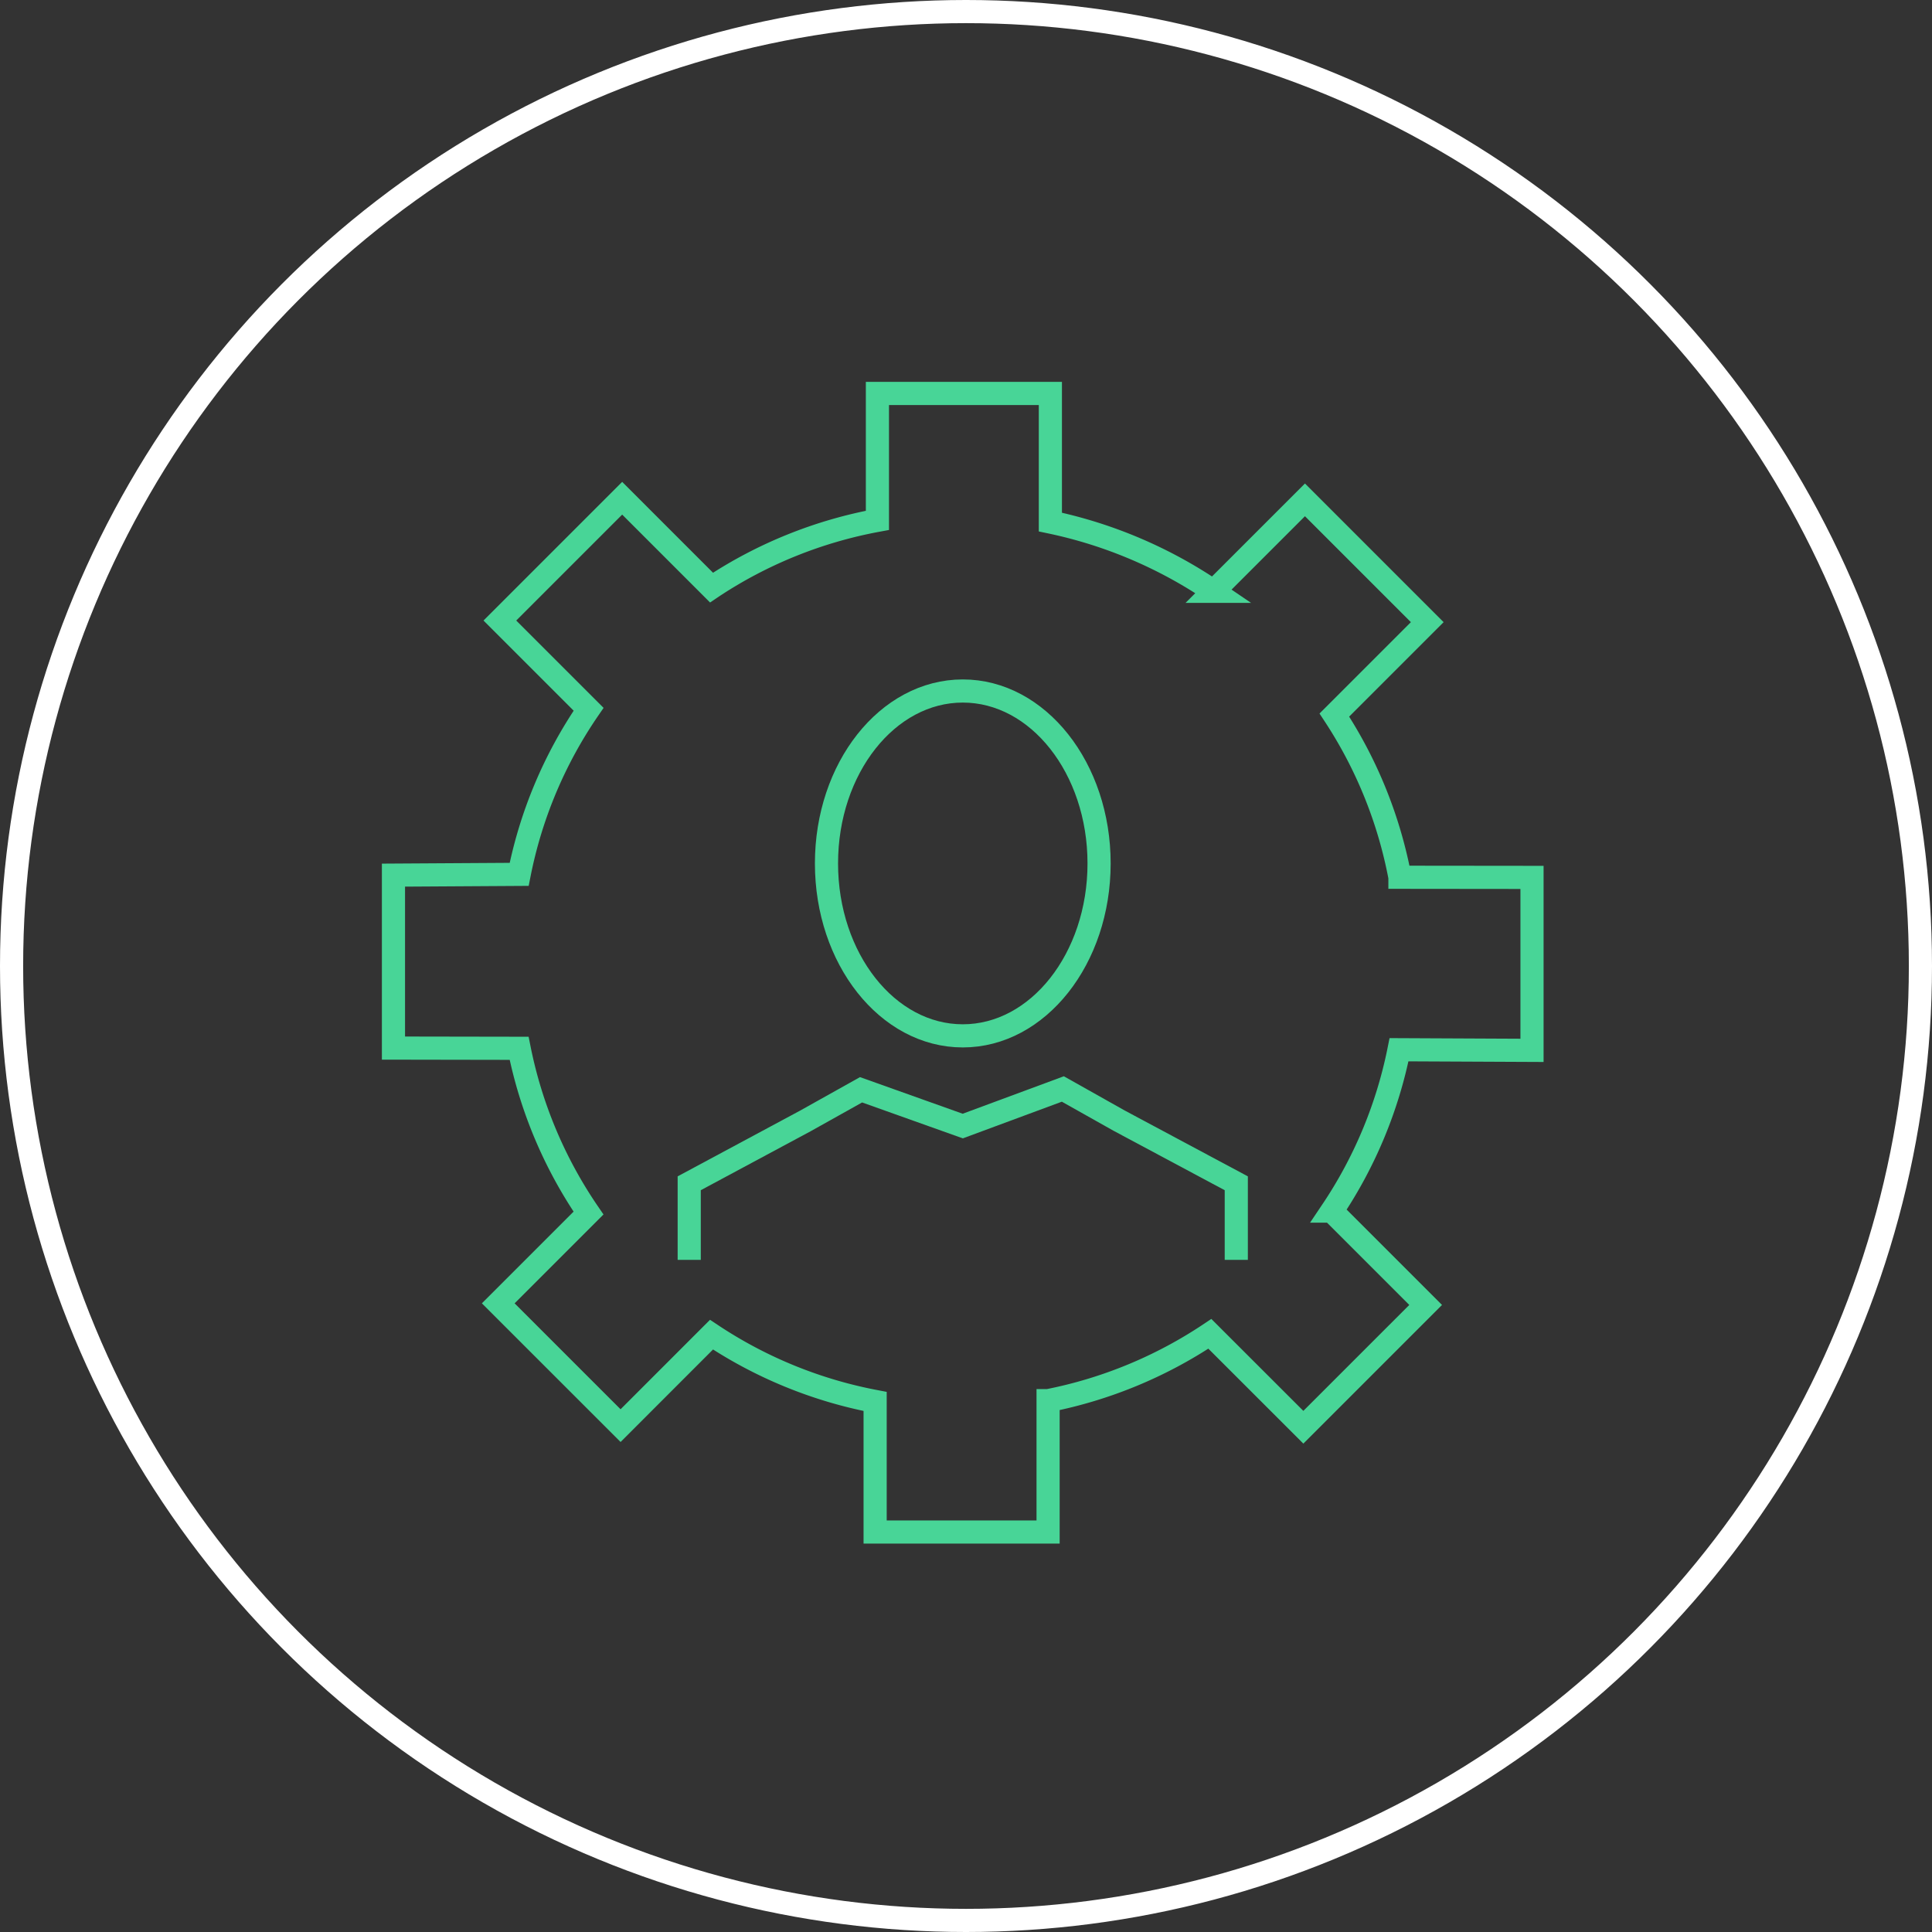 <svg height="250.422" viewBox="0 0 250.422 250.422" width="250.422" xmlns="http://www.w3.org/2000/svg" xmlns:xlink="http://www.w3.org/1999/xlink"><rect x="0" y="0" width="250.422" height="250.422" fill="#333333" stroke="none"/><clipPath id="a"><path d="m0 0h250.422v250.422h-250.422z"/></clipPath><clipPath id="b"><path d="m0 0h150.578v150.578h-150.578z"/></clipPath><g clip-path="url(#a)" fill="none" stroke-width="3"><g stroke="#fff"><circle cx="125.211" cy="125.211" r="125.211" stroke="none"/><circle cx="125.211" cy="125.211" fill="none" r="123.711"/></g><g clip-path="url(#b)" stroke="#48d597" stroke-miterlimit="10" transform="translate(49.5 49.5)"><path d="m114.578 517.034v-9.924l15.033-8.07 7.241-4.049 13.181 4.7 12.974-4.805 7.316 4.114 15.165 8.11v9.926" transform="translate(-74.743 -403.235)"/><ellipse cx="17.667" cy="22.35" rx="17.667" ry="22.35" transform="translate(57.627 40.066)"/><path d="m95.662 512.836v22.418l16.288.028a57.763 57.763 0 0 0 8.994 21.356l-11.7 11.7 15.856 15.852 11.785-11.79a57.792 57.792 0 0 0 21.21 8.656v16.924h22.418v-17.029a57.91 57.91 0 0 0 20.969-8.661l12.118 12.11 15.852-15.852-12.166-12.166a57.8 57.8 0 0 0 8.714-20.915l17.238.081v-22.418l-17.119-.018a57.787 57.787 0 0 0 -8.5-21.026l12.04-12.04-15.85-15.852-11.859 11.857a59.336 59.336 0 0 0 -21.141-8.98v-16.669h-22.418v16.448a57.8 57.8 0 0 0 -21.261 8.55l-.243.164-11.58-11.58-15.852 15.852 11.5 11.5a57.455 57.455 0 0 0 -9 21.4z" transform="translate(-94.162 -448.903)"/></g></g></svg>